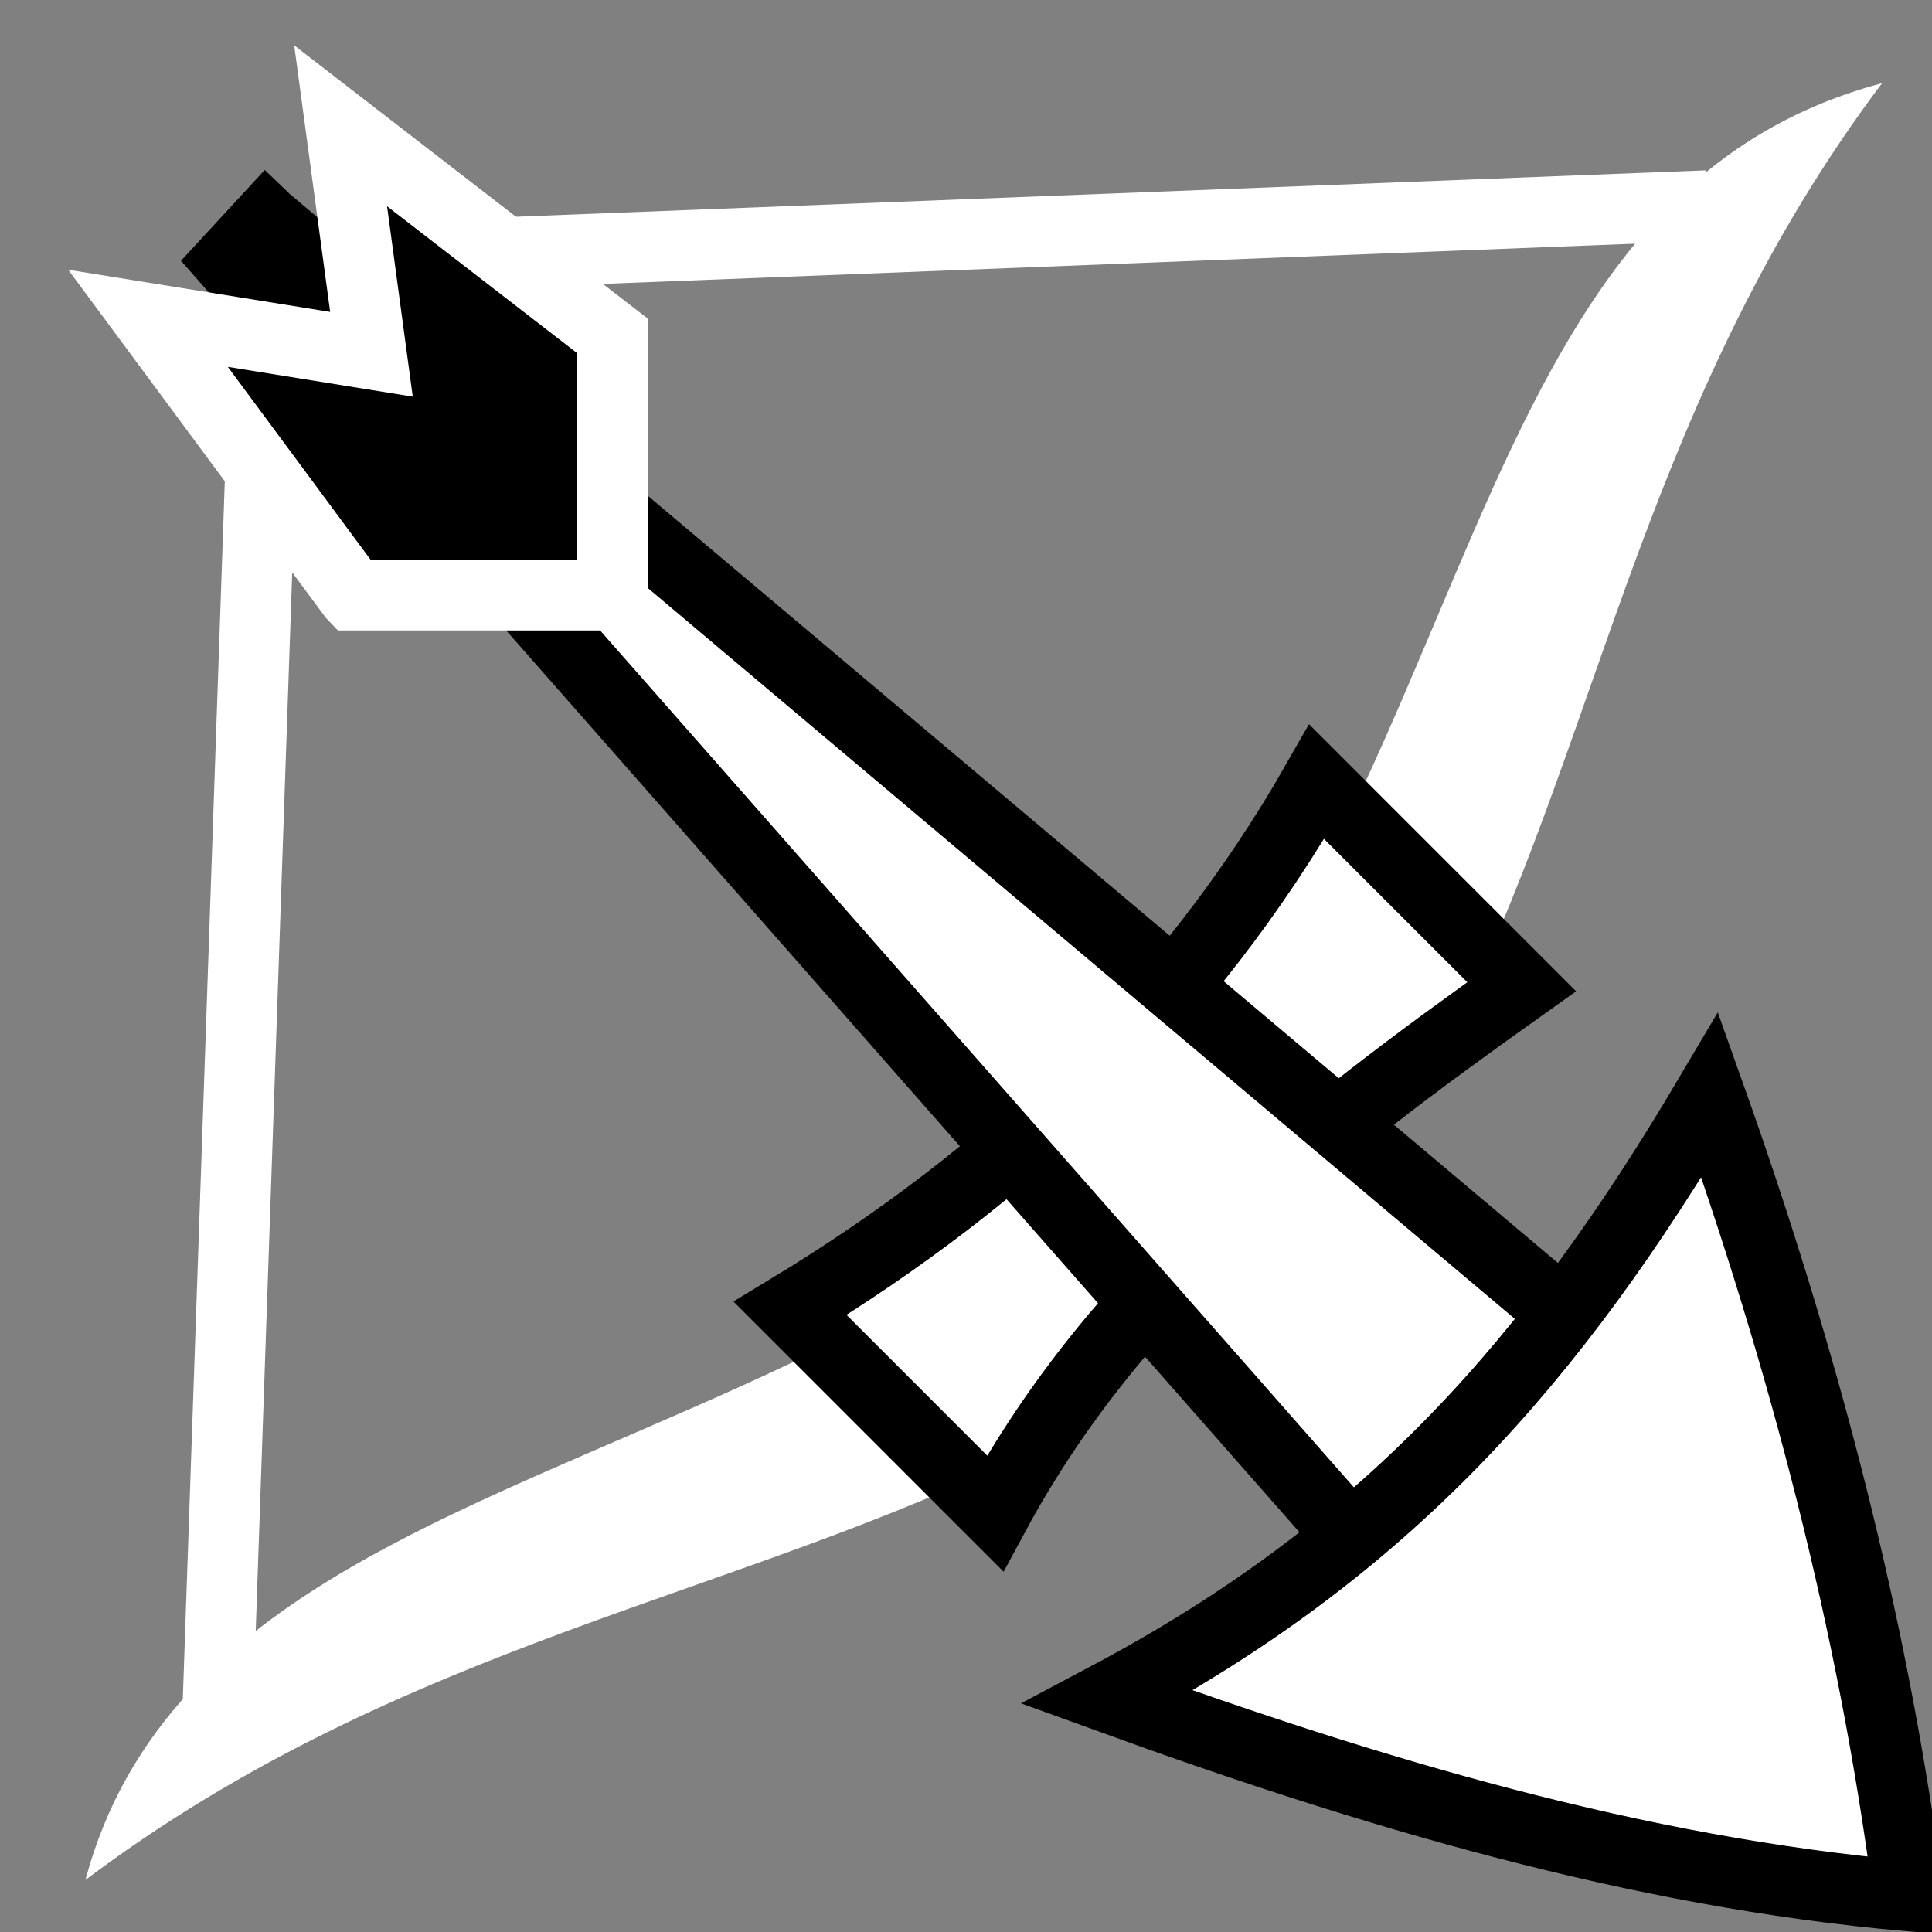 <svg viewBox="0 0 512 512" xmlns="http://www.w3.org/2000/svg">

<rect x="0" y="0" width="512" height="512" fill="#808080" stroke="none"/>

<g transform="matrix(18.689,0,0,18.689,-4640.25,-7250.383)">
<path d="m271.529,391.338c-1.878,2.232-2.794,5.651-4.486,8.949l1.989,1.989c1.975-4.08 2.644-8.762 5.944-13.148-1.487.399-2.568,1.165-3.447,2.21zm-20.55,20.595c-.675.731-1.193,1.601-1.48,2.674 4.492-3.381 9.293-4.016 13.435-6.099l-1.967-1.967c-3.786,2.039-7.777,2.997-9.988,5.392z" fill="#fff" fill-rule="evenodd"/>
<path d="m266.959,399.035 2.906,2.906c-2.91,2.068-5.721,4.235-7.467,7.467l-2.906-2.906c3.099-1.879 5.659-4.297 7.467-7.467z" fill="#fff" stroke="#000"/>
<path d="m254.82,391.553 17.681-.689m-21.125,21.302 .633-18.363" fill="none" stroke="#fff"/>
<path d="m252.064,391.073-.537.582 16.407,18.651 3.177-3.177-19.046-16.055z" fill="#fff" stroke="#000"/>
<path d="m263.994,412.017c3.731,1.355 7.493,2.477 11.357,2.818-.496-3.844-1.488-7.622-2.818-11.357-2.224,3.762-4.565,6.43-8.539,8.539z" fill="#fff" stroke="#000"/>
<path d="m253.292,396.388-2.905-3.925 3.168.51-.437-3.24 3.853,2.978 1e-05,3.678-3.678,2e-05z" stroke="#fff"/>
</g>
</svg>
